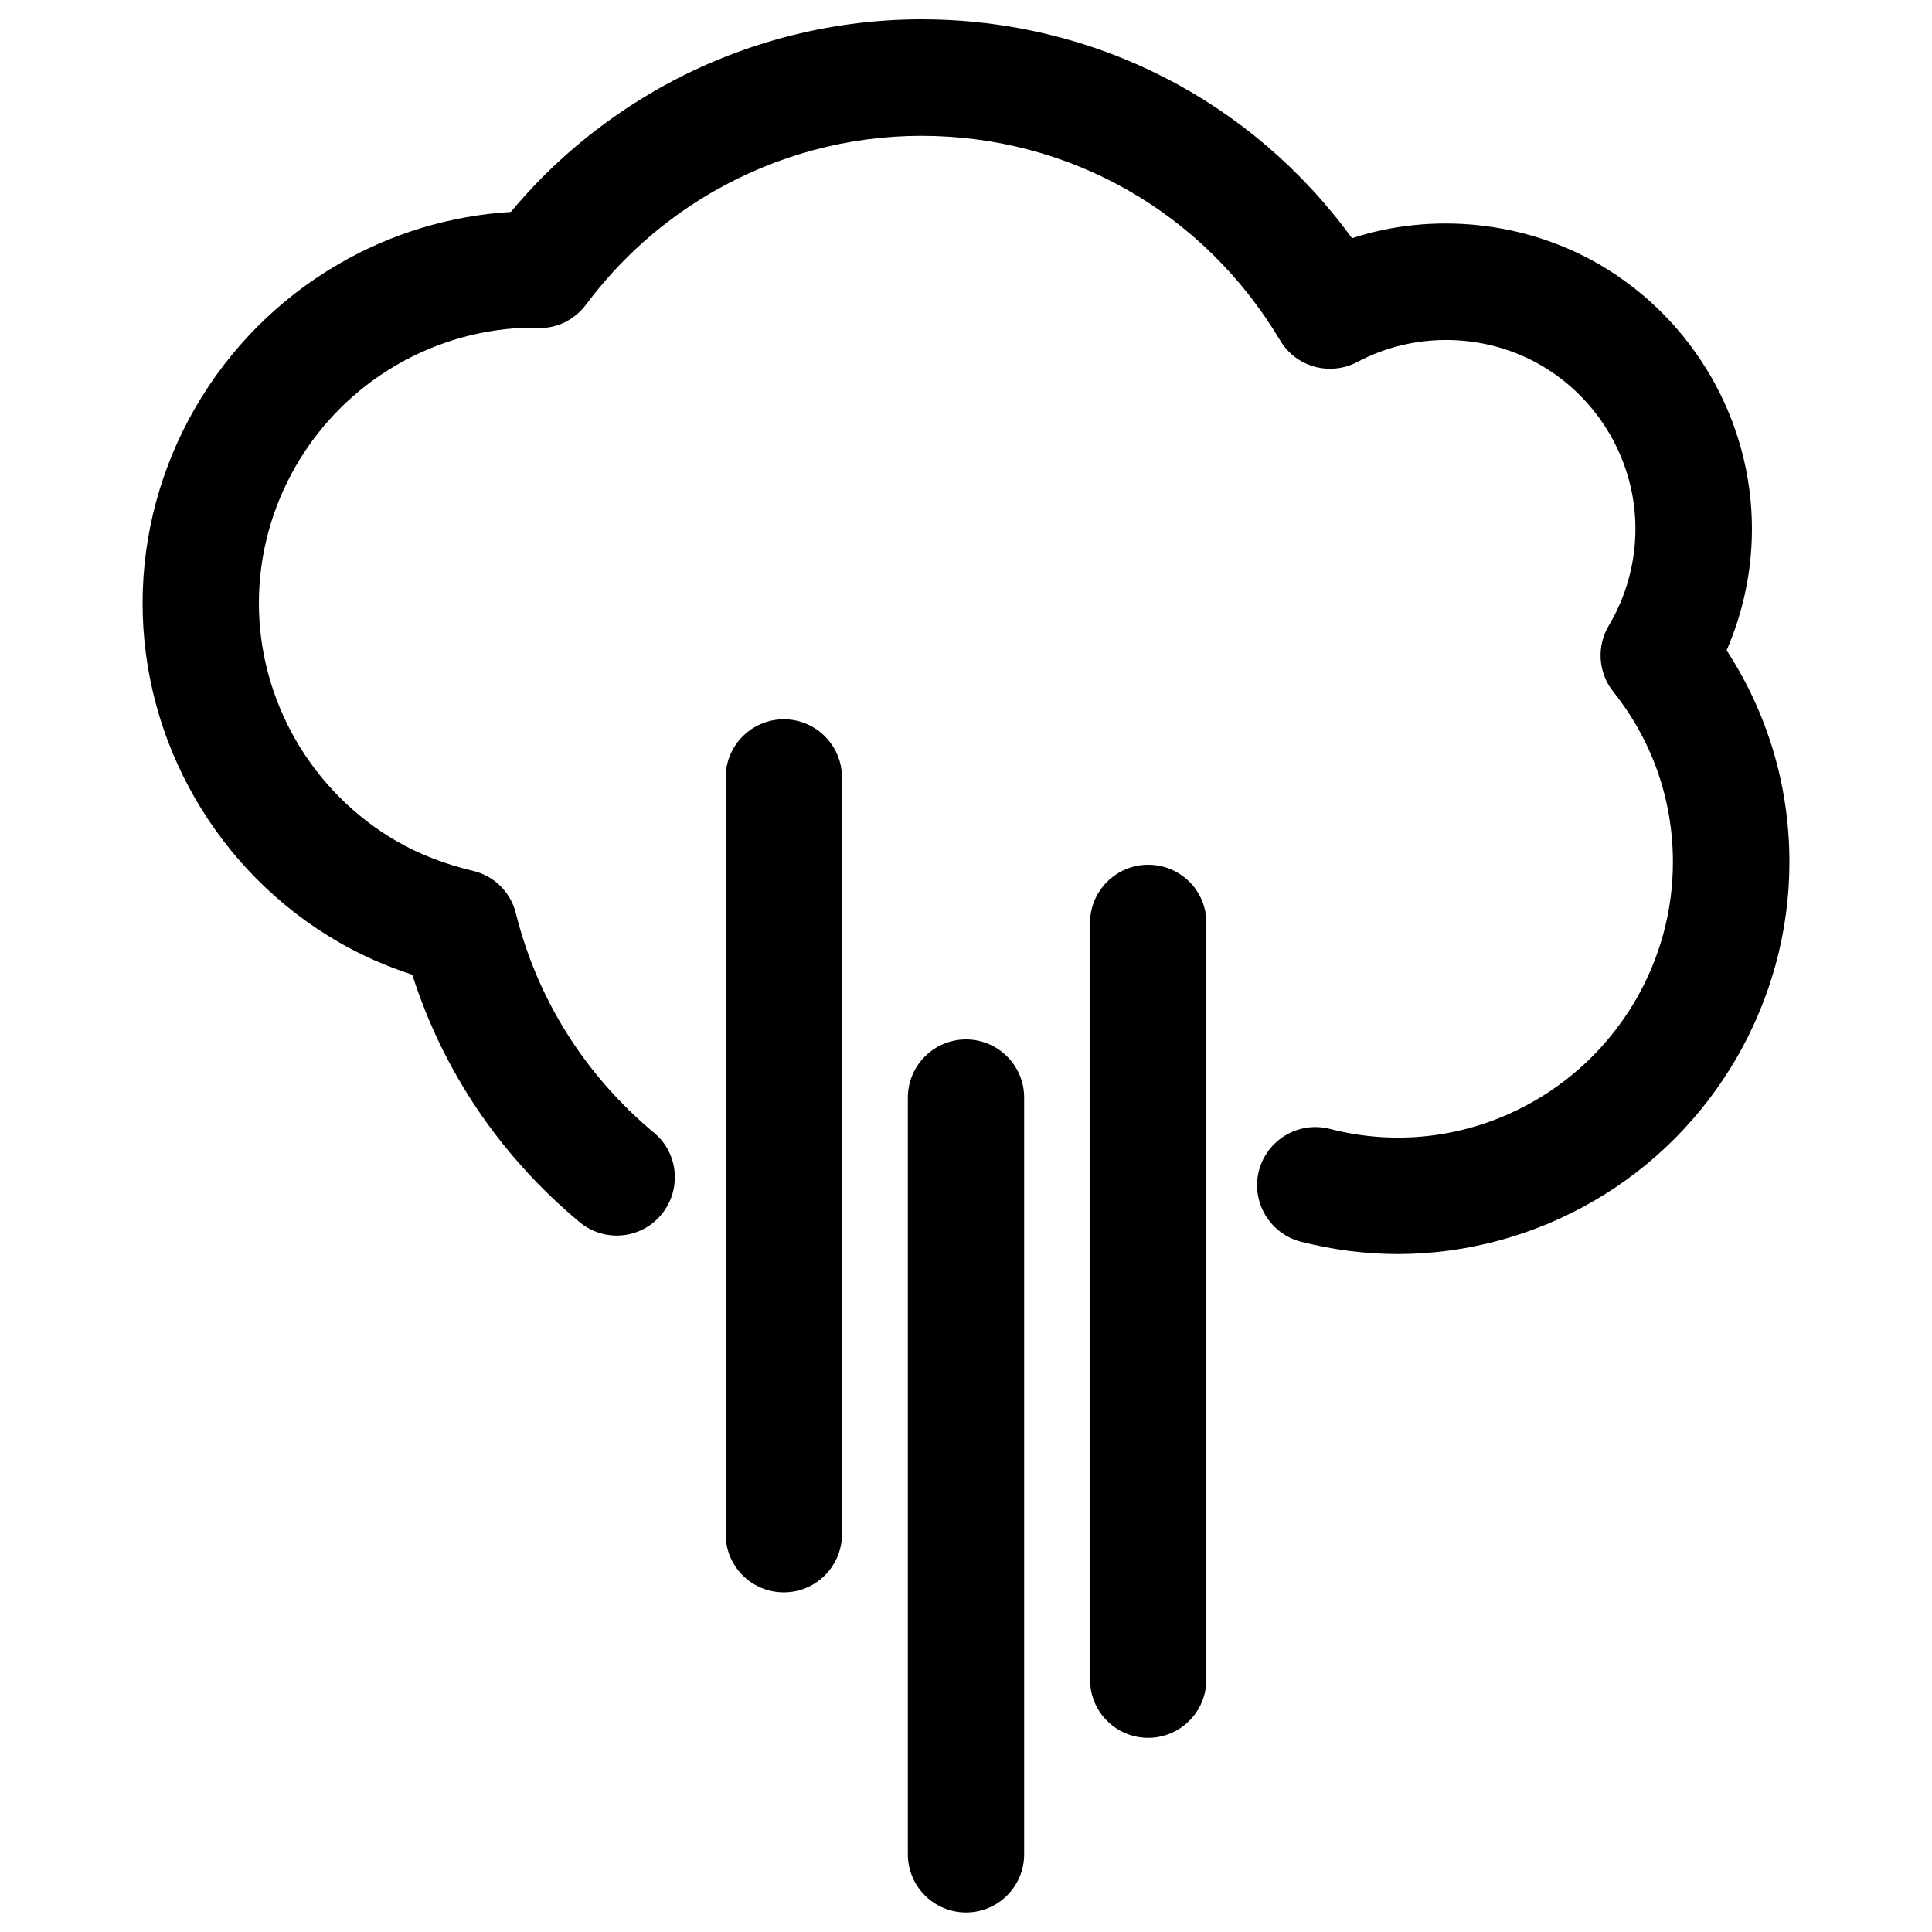 <?xml version="1.0" encoding="utf-8"?>
<!-- Svg Vector Icons : http://www.onlinewebfonts.com/icon -->
<!DOCTYPE svg PUBLIC "-//W3C//DTD SVG 1.1//EN" "http://www.w3.org/Graphics/SVG/1.1/DTD/svg11.dtd">
<svg version="1.1" xmlns="http://www.w3.org/2000/svg" xmlns:xlink="http://www.w3.org/1999/xlink" x="0px" y="0px" viewBox="0 0 1000 1000" enable-background="new 0 0 1000 1000" xml:space="preserve">
<g><g><g><path d="M500,538c-16.6,0-30.1,13.5-30.1,30.1v391.7c0,16.6,13.5,30.1,30.1,30.1s30.1-13.5,30.1-30.1V568.1C530.1,551.5,516.6,538,500,538z"/><path d="M405.7,372.3c-16.6,0-30.1,13.5-30.1,30.1v391.7c0,16.7,13.5,30.1,30.1,30.1c16.6,0,30.1-13.5,30.1-30.1V402.4C435.8,385.8,422.3,372.3,405.7,372.3z"/><path d="M594.3,447.6c-16.6,0-30.1,13.5-30.1,30.1v391.7c0,16.7,13.5,30.1,30.1,30.1c16.6,0,30.1-13.5,30.1-30.1V477.7C624.5,461.1,611,447.6,594.3,447.6z"/><path d="M893.7,336.6c8.6-19.8,13.1-41.2,13.1-62.9c0-56.1-30.3-108.5-79.1-136.9c-38.6-22.3-86-27.2-127.9-13.5C647.8,51.9,566.2,10,476.8,10c-48.4,0-96.3,12.9-138.4,37.3c-28.2,16.4-53.1,37.3-74,62.4c-31.3,1.9-61.9,11.1-89.2,27C112.7,173,73.8,240.2,73.8,312.2s38.8,139.2,101.4,175.4c11.9,6.9,24.7,12.5,38.2,16.9c15.9,49.9,45.6,93.9,86.5,128c12.8,10.7,31.8,9,42.4-3.8s9-31.8-3.8-42.4c-35.7-29.8-60.4-69.1-71.5-113.6c-2.7-11-11.4-19.5-22.4-22c-14.3-3.4-27.5-8.5-39.3-15.3c-44-25.5-71.3-72.7-71.3-123.2c0-50.6,27.3-97.8,71.3-123.3c21.7-12.6,46.3-19.2,70.1-19.3c0.6,0,2.4,0.2,3,0.2c10,0.3,19-4.3,24.9-12.1c17.8-23.8,39.8-43.4,65.3-58.2c33-19.1,70.4-29.2,108.2-29.2c76.8,0,146.3,39.6,185.8,105.9c8.2,13.8,25.8,18.7,40.1,11.1c29.3-15.6,65.8-15.1,94.8,1.7c30.2,17.5,49,50,49,84.7c0,17.6-4.8,35-13.8,50.1c-6.4,10.8-5.5,24.4,2.3,34.2c20.3,25.5,30.9,56,30.9,88.3c0,50.6-27.3,97.8-71.3,123.3c-31.9,18.5-69.6,24.2-106.3,14.7c-16.2-4.1-32.5,5.6-36.7,21.7c-4.1,16.1,5.6,32.5,21.7,36.7c16.6,4.2,33.4,6.4,50.1,6.4c35.4,0,70.5-9.5,101.4-27.4c62.5-36.2,101.4-103.4,101.4-175.4C926.2,406.9,915,369.4,893.7,336.6z"/></g></g><g></g><g></g><g></g><g></g><g></g><g></g><g></g><g></g><g></g><g></g><g></g><g></g><g></g><g></g><g></g></g>
</svg>